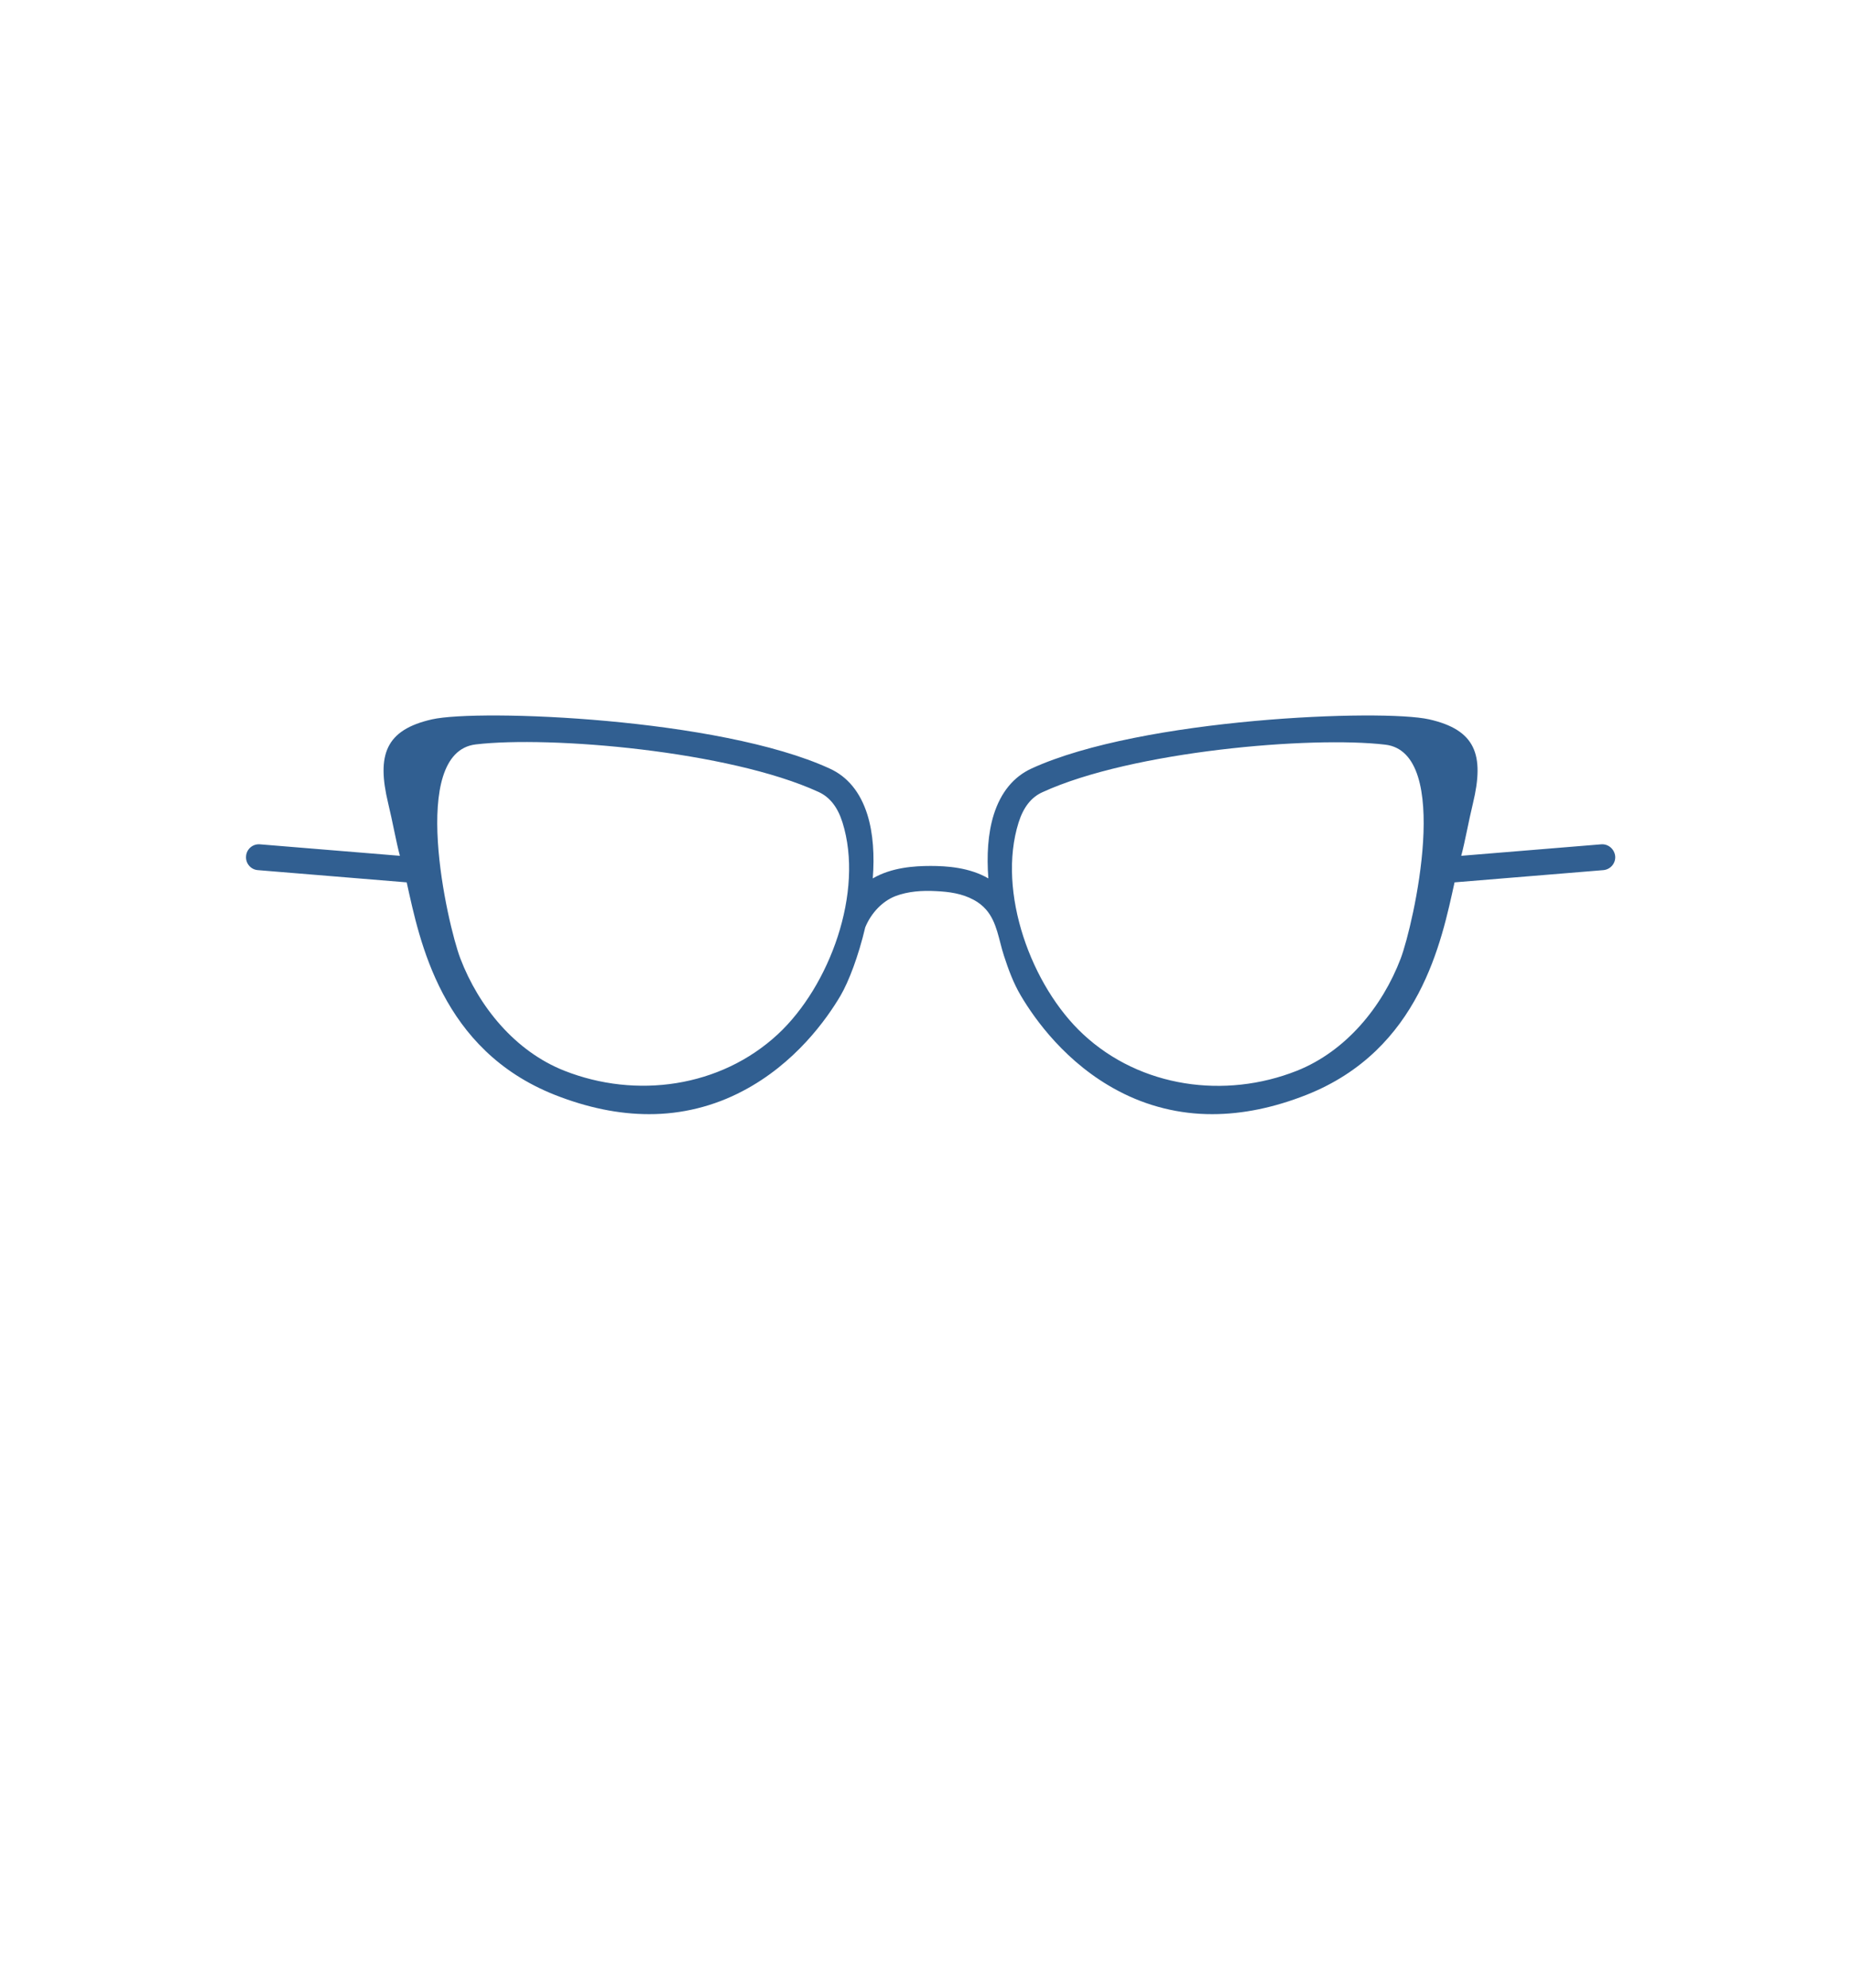 <?xml version="1.0" encoding="utf-8"?>
<!-- Generator: Adobe Illustrator 25.3.1, SVG Export Plug-In . SVG Version: 6.00 Build 0)  -->
<svg version="1.1" id="Capa_1" xmlns="http://www.w3.org/2000/svg" xmlns:xlink="http://www.w3.org/1999/xlink" x="0px" y="0px"
	 viewBox="0 0 1500 1610" style="enable-background:new 0 0 1500 1610;" xml:space="preserve">
<style type="text/css">
	.st0{fill:#315F91;}
	.st1{fill:none;}
</style>
<g>
	<g id="Capa_2_1_">
		<g id="glasses_SELECT_SHAPE">
			<g id="blue">
				<g id="_03-fashion">
					<path class="st0" d="M1296.8,683.7l-113.3,9.3c3-11,5.9-27.7,9.5-42.5c9.5-39.5,2-59.5-35.5-68c-37.7-8.5-232.6-1.2-322,39.8
						c-14.6,6.7-24.9,19.3-30.6,37.3c-4.8,15.3-5.8,33.3-4.4,51.7c-15.3-8.9-33.7-10.1-46.8-10.1s-31.6,1.2-46.8,10.1
						c1.4-18.3,0.4-36.4-4.4-51.7c-5.7-18.1-16-30.7-30.6-37.3c-89.4-41-284.2-48.3-322-39.8c-37.5,8.5-45,28.5-35.5,68
						c3.6,14.8,6.5,31.5,9.5,42.5l-113.3-9.3c-5.8-0.5-10.9,3.8-11.3,9.6c-0.5,5.8,3.8,10.9,9.6,11.3l0,0l120.5,9.9
						c10.5,47.5,27.8,135.6,120,172.1c26.4,10.4,51.8,15.6,76.2,15.6c26.5,0.1,52.7-6.4,76.1-18.8c42.3-22.2,67.7-57.9,79.1-77.2
						c6.7-11.5,14.5-32,20-55.3c4.9-11.9,14.1-21.2,24.3-25.2c10.4-4,22-4.7,33-4.1c10.6,0.5,21.1,1.9,30.6,7.1
						c3.8,2,7.2,4.7,10,7.9c8.9,10.2,10.3,24.7,14.4,37.2c3.6,11.1,7.7,22.3,13.7,32.4c11.4,19.3,36.8,55,79,77.2
						c23.4,12.4,49.6,18.9,76.1,18.8c24.4,0,49.8-5.2,76.2-15.6c92.2-36.5,109.5-124.6,120-172.1l120.5-9.9
						c5.8-0.5,10.1-5.6,9.6-11.3C1307.6,687.5,1302.5,683.2,1296.8,683.7L1296.8,683.7z M630,837.5C583.5,880.6,515.2,890,457,867
						c-39.7-15.7-69.2-51.7-84.2-91c-10.4-27.4-42.2-166.7,12.5-173.2c60-7.1,205.2,5.2,277.7,38.5c9.1,4.2,15.4,12.2,19.3,24.5
						C700.1,722.3,671.9,798.6,630,837.5z M1134.5,776.1c-14.9,39.2-44.4,75.2-84.2,91c-58.1,23-126.5,13.6-172.9-29.5
						c-42-38.9-70.1-115.2-52.4-171.6c3.9-12.3,10.2-20.4,19.3-24.5c72.5-33.3,217.7-45.6,277.7-38.5
						C1176.6,609.4,1144.8,748.7,1134.5,776.1L1134.5,776.1z"/>
				</g>
				<rect class="st1" width="1500" height="1610"/>
			</g>
		</g>
	</g>
</g>
</svg>
